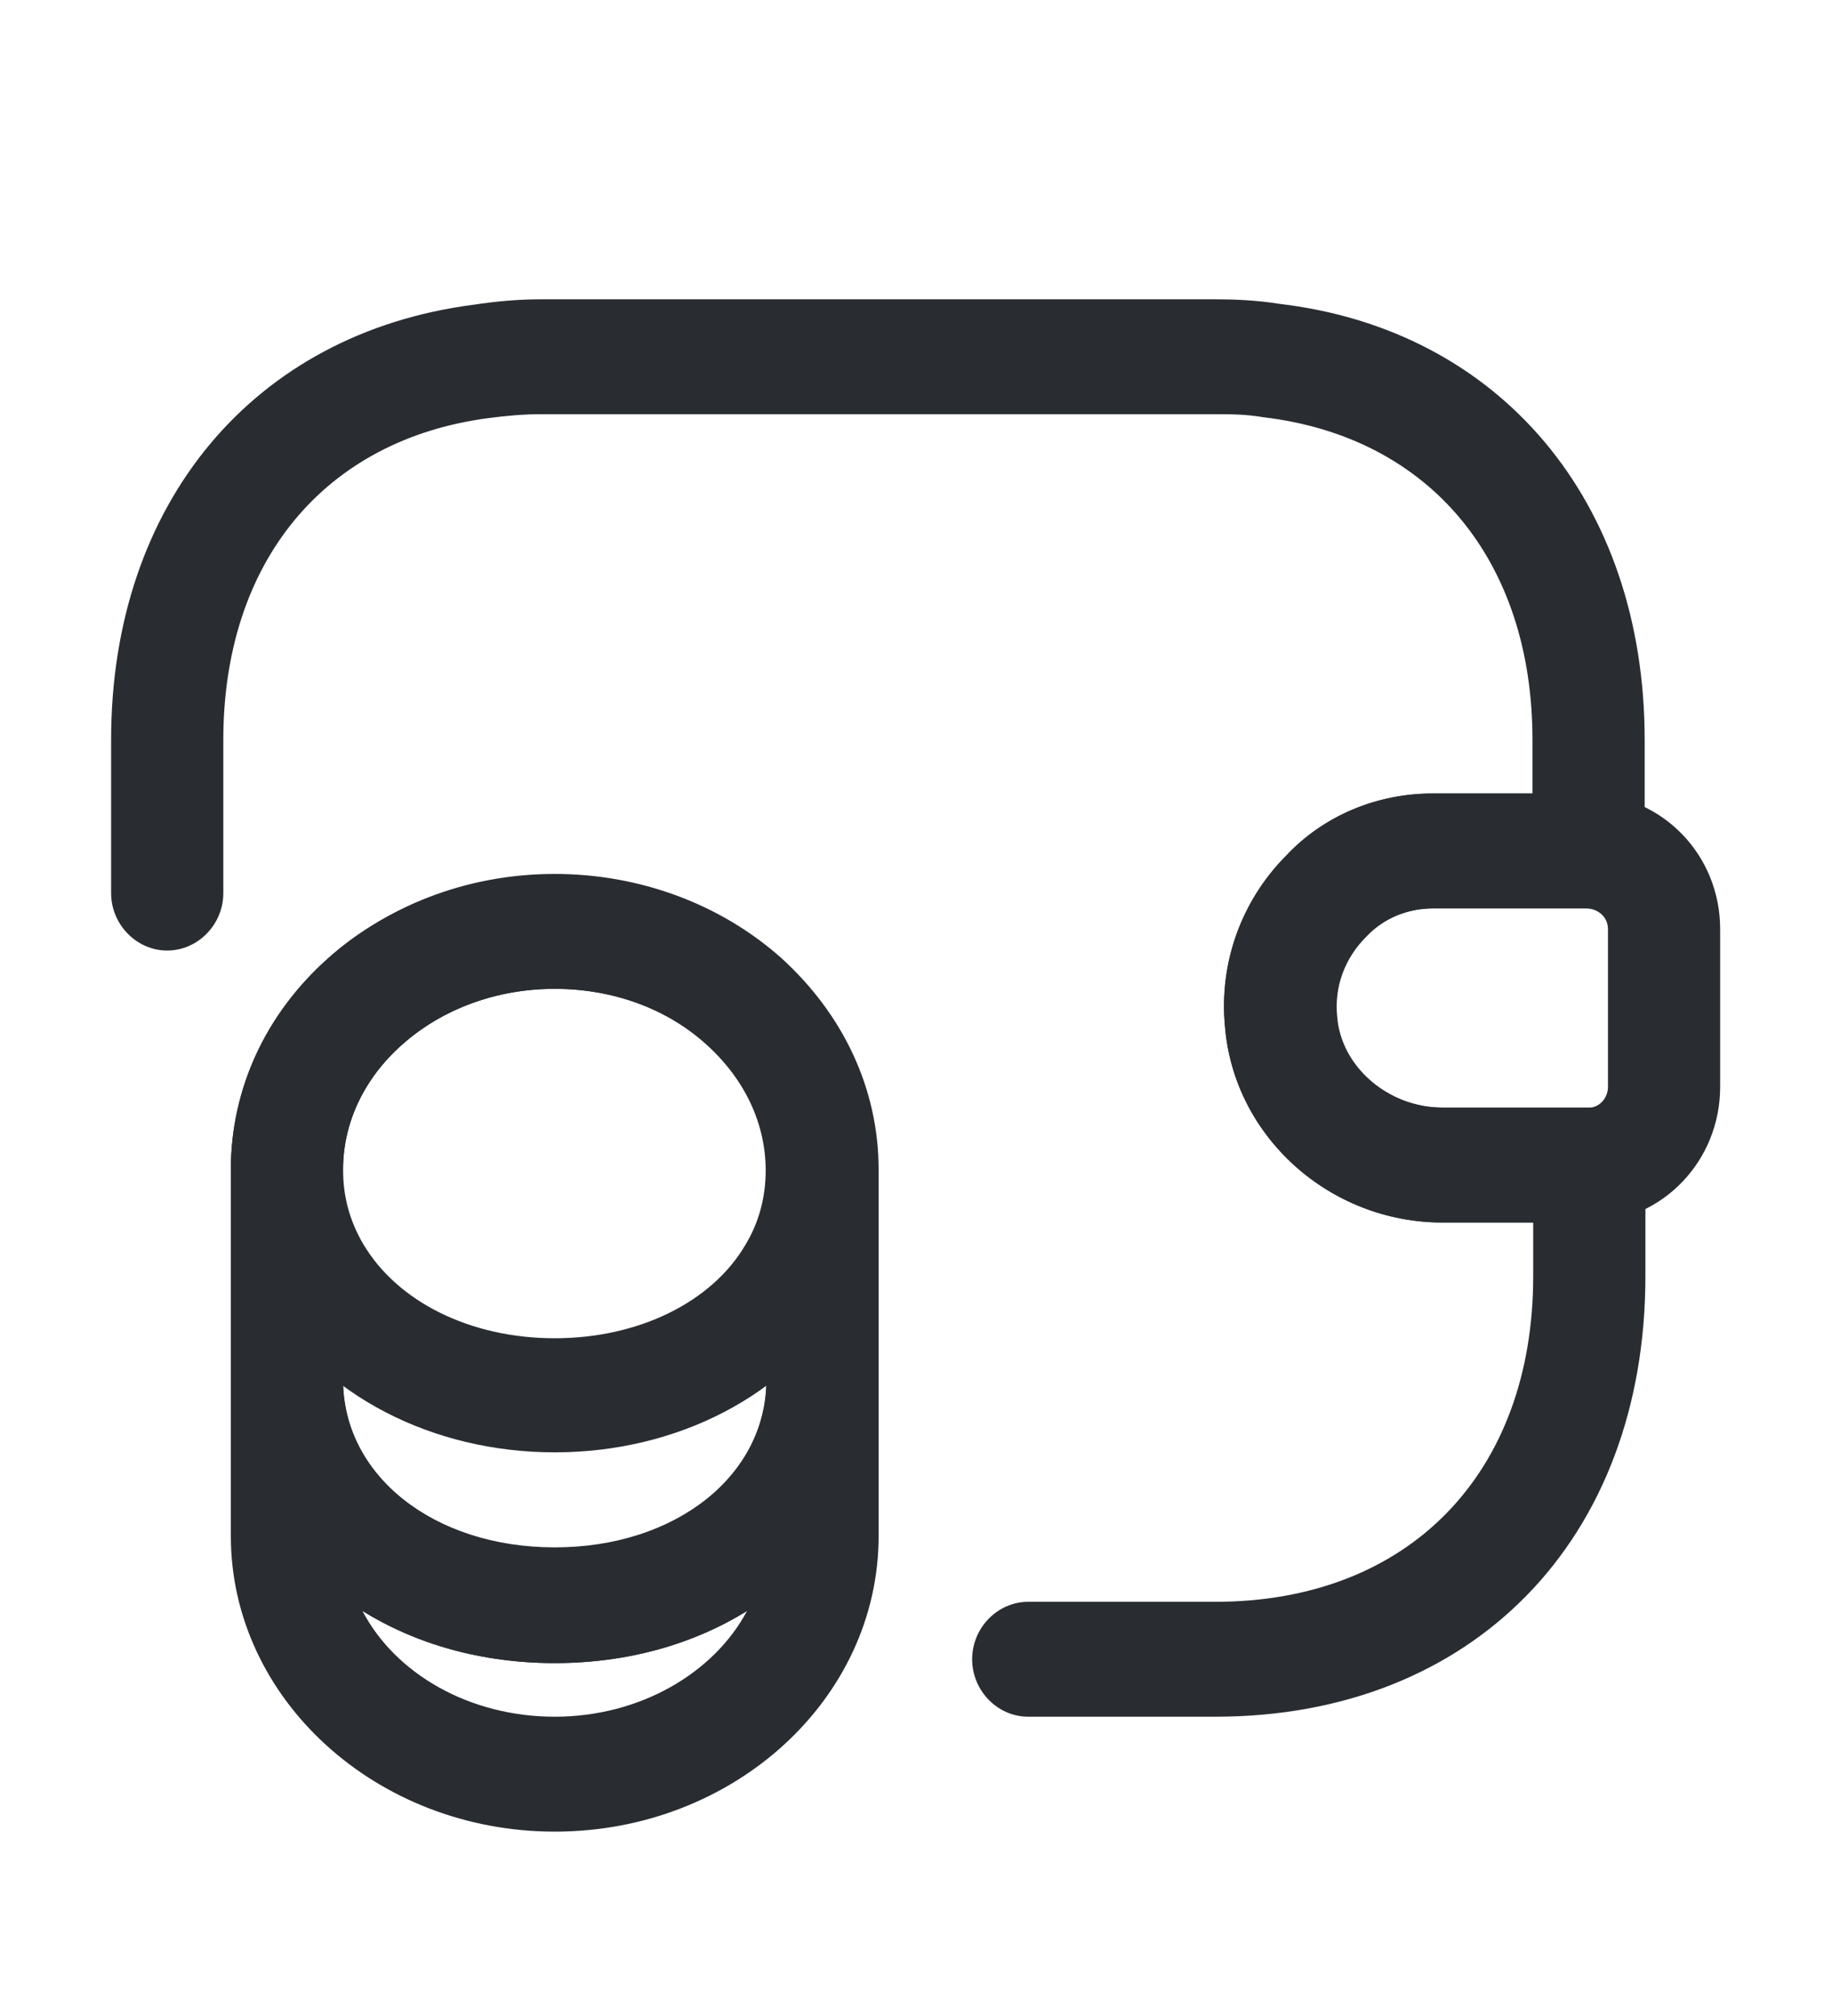 <svg width="20" height="22" viewBox="0 0 20 22" fill="none" xmlns="http://www.w3.org/2000/svg">
<path d="M6.056 19.988C4.112 19.988 2.52 18.542 2.52 16.761V15.055C2.52 14.712 2.797 14.428 3.132 14.428C3.467 14.428 3.745 14.712 3.745 15.055C3.745 16.1 4.733 16.886 6.056 16.886C7.379 16.886 8.367 16.1 8.367 15.055C8.367 14.712 8.645 14.428 8.979 14.428C9.314 14.428 9.592 14.712 9.592 15.055V16.761C9.592 18.542 8.008 19.988 6.056 19.988ZM3.957 17.58C4.316 18.266 5.125 18.734 6.056 18.734C6.987 18.734 7.795 18.257 8.155 17.58C7.575 17.94 6.856 18.149 6.056 18.149C5.255 18.149 4.537 17.94 3.957 17.58Z" fill="#292D32"/>
<path d="M6.056 15.849C4.716 15.849 3.516 15.222 2.92 14.227C2.658 13.793 2.52 13.283 2.52 12.764C2.52 11.886 2.895 11.067 3.581 10.457C4.904 9.269 7.183 9.269 8.514 10.448C9.2 11.067 9.584 11.886 9.584 12.764C9.584 13.283 9.445 13.793 9.184 14.227C8.596 15.222 7.395 15.849 6.056 15.849ZM6.056 10.791C5.419 10.791 4.831 11.008 4.39 11.401C3.973 11.769 3.745 12.254 3.745 12.764C3.745 13.057 3.818 13.324 3.965 13.575C4.341 14.211 5.141 14.604 6.056 14.604C6.97 14.604 7.771 14.211 8.138 13.584C8.285 13.341 8.359 13.065 8.359 12.773C8.359 12.262 8.13 11.777 7.714 11.401C7.281 11.008 6.693 10.791 6.056 10.791Z" fill="#292D32"/>
<path d="M6.056 18.149C4.038 18.149 2.52 16.819 2.52 15.063V12.764C2.52 10.983 4.104 9.537 6.056 9.537C6.979 9.537 7.861 9.863 8.522 10.448C9.208 11.067 9.592 11.886 9.592 12.764V15.063C9.592 16.819 8.073 18.149 6.056 18.149ZM6.056 10.791C4.782 10.791 3.745 11.677 3.745 12.764V15.063C3.745 16.109 4.733 16.895 6.056 16.895C7.379 16.895 8.367 16.109 8.367 15.063V12.764C8.367 12.254 8.138 11.769 7.722 11.393C7.281 11.008 6.693 10.791 6.056 10.791Z" fill="#292D32"/>
<path d="M15.749 13.341C14.516 13.341 13.471 12.405 13.373 11.201C13.307 10.507 13.552 9.829 14.042 9.336C14.451 8.901 15.03 8.659 15.643 8.659H17.35C18.158 8.684 18.779 9.336 18.779 10.139V11.861C18.779 12.664 18.158 13.316 17.374 13.341H15.749ZM17.325 9.913H15.651C15.365 9.913 15.104 10.022 14.916 10.222C14.679 10.457 14.565 10.774 14.598 11.092C14.639 11.644 15.161 12.087 15.749 12.087H17.35C17.456 12.087 17.554 11.987 17.554 11.861V10.139C17.554 10.013 17.456 9.921 17.325 9.913Z" fill="#292D32"/>
<path d="M13.267 18.734H11.225C10.89 18.734 10.613 18.45 10.613 18.107C10.613 17.764 10.89 17.48 11.225 17.48H13.267C15.374 17.48 16.738 16.084 16.738 13.926V13.341H15.749C14.516 13.341 13.471 12.405 13.373 11.201C13.308 10.507 13.553 9.829 14.043 9.336C14.451 8.901 15.031 8.659 15.643 8.659H16.73V8.074C16.73 6.117 15.611 4.771 13.798 4.554C13.602 4.52 13.43 4.52 13.259 4.52H5.909C5.713 4.52 5.525 4.537 5.337 4.562C3.54 4.796 2.438 6.134 2.438 8.074V9.746C2.438 10.089 2.16 10.373 1.825 10.373C1.491 10.373 1.213 10.089 1.213 9.746V8.074C1.213 5.498 2.765 3.634 5.174 3.325C5.394 3.291 5.647 3.266 5.909 3.266H13.259C13.455 3.266 13.708 3.274 13.969 3.316C16.378 3.6 17.955 5.473 17.955 8.074V9.286C17.955 9.629 17.677 9.913 17.342 9.913H15.643C15.357 9.913 15.096 10.022 14.908 10.222C14.672 10.457 14.557 10.774 14.59 11.092C14.631 11.644 15.153 12.087 15.741 12.087H17.35C17.685 12.087 17.963 12.371 17.963 12.714V13.926C17.963 16.803 16.076 18.734 13.267 18.734Z" fill="#292D32"/>
</svg>
